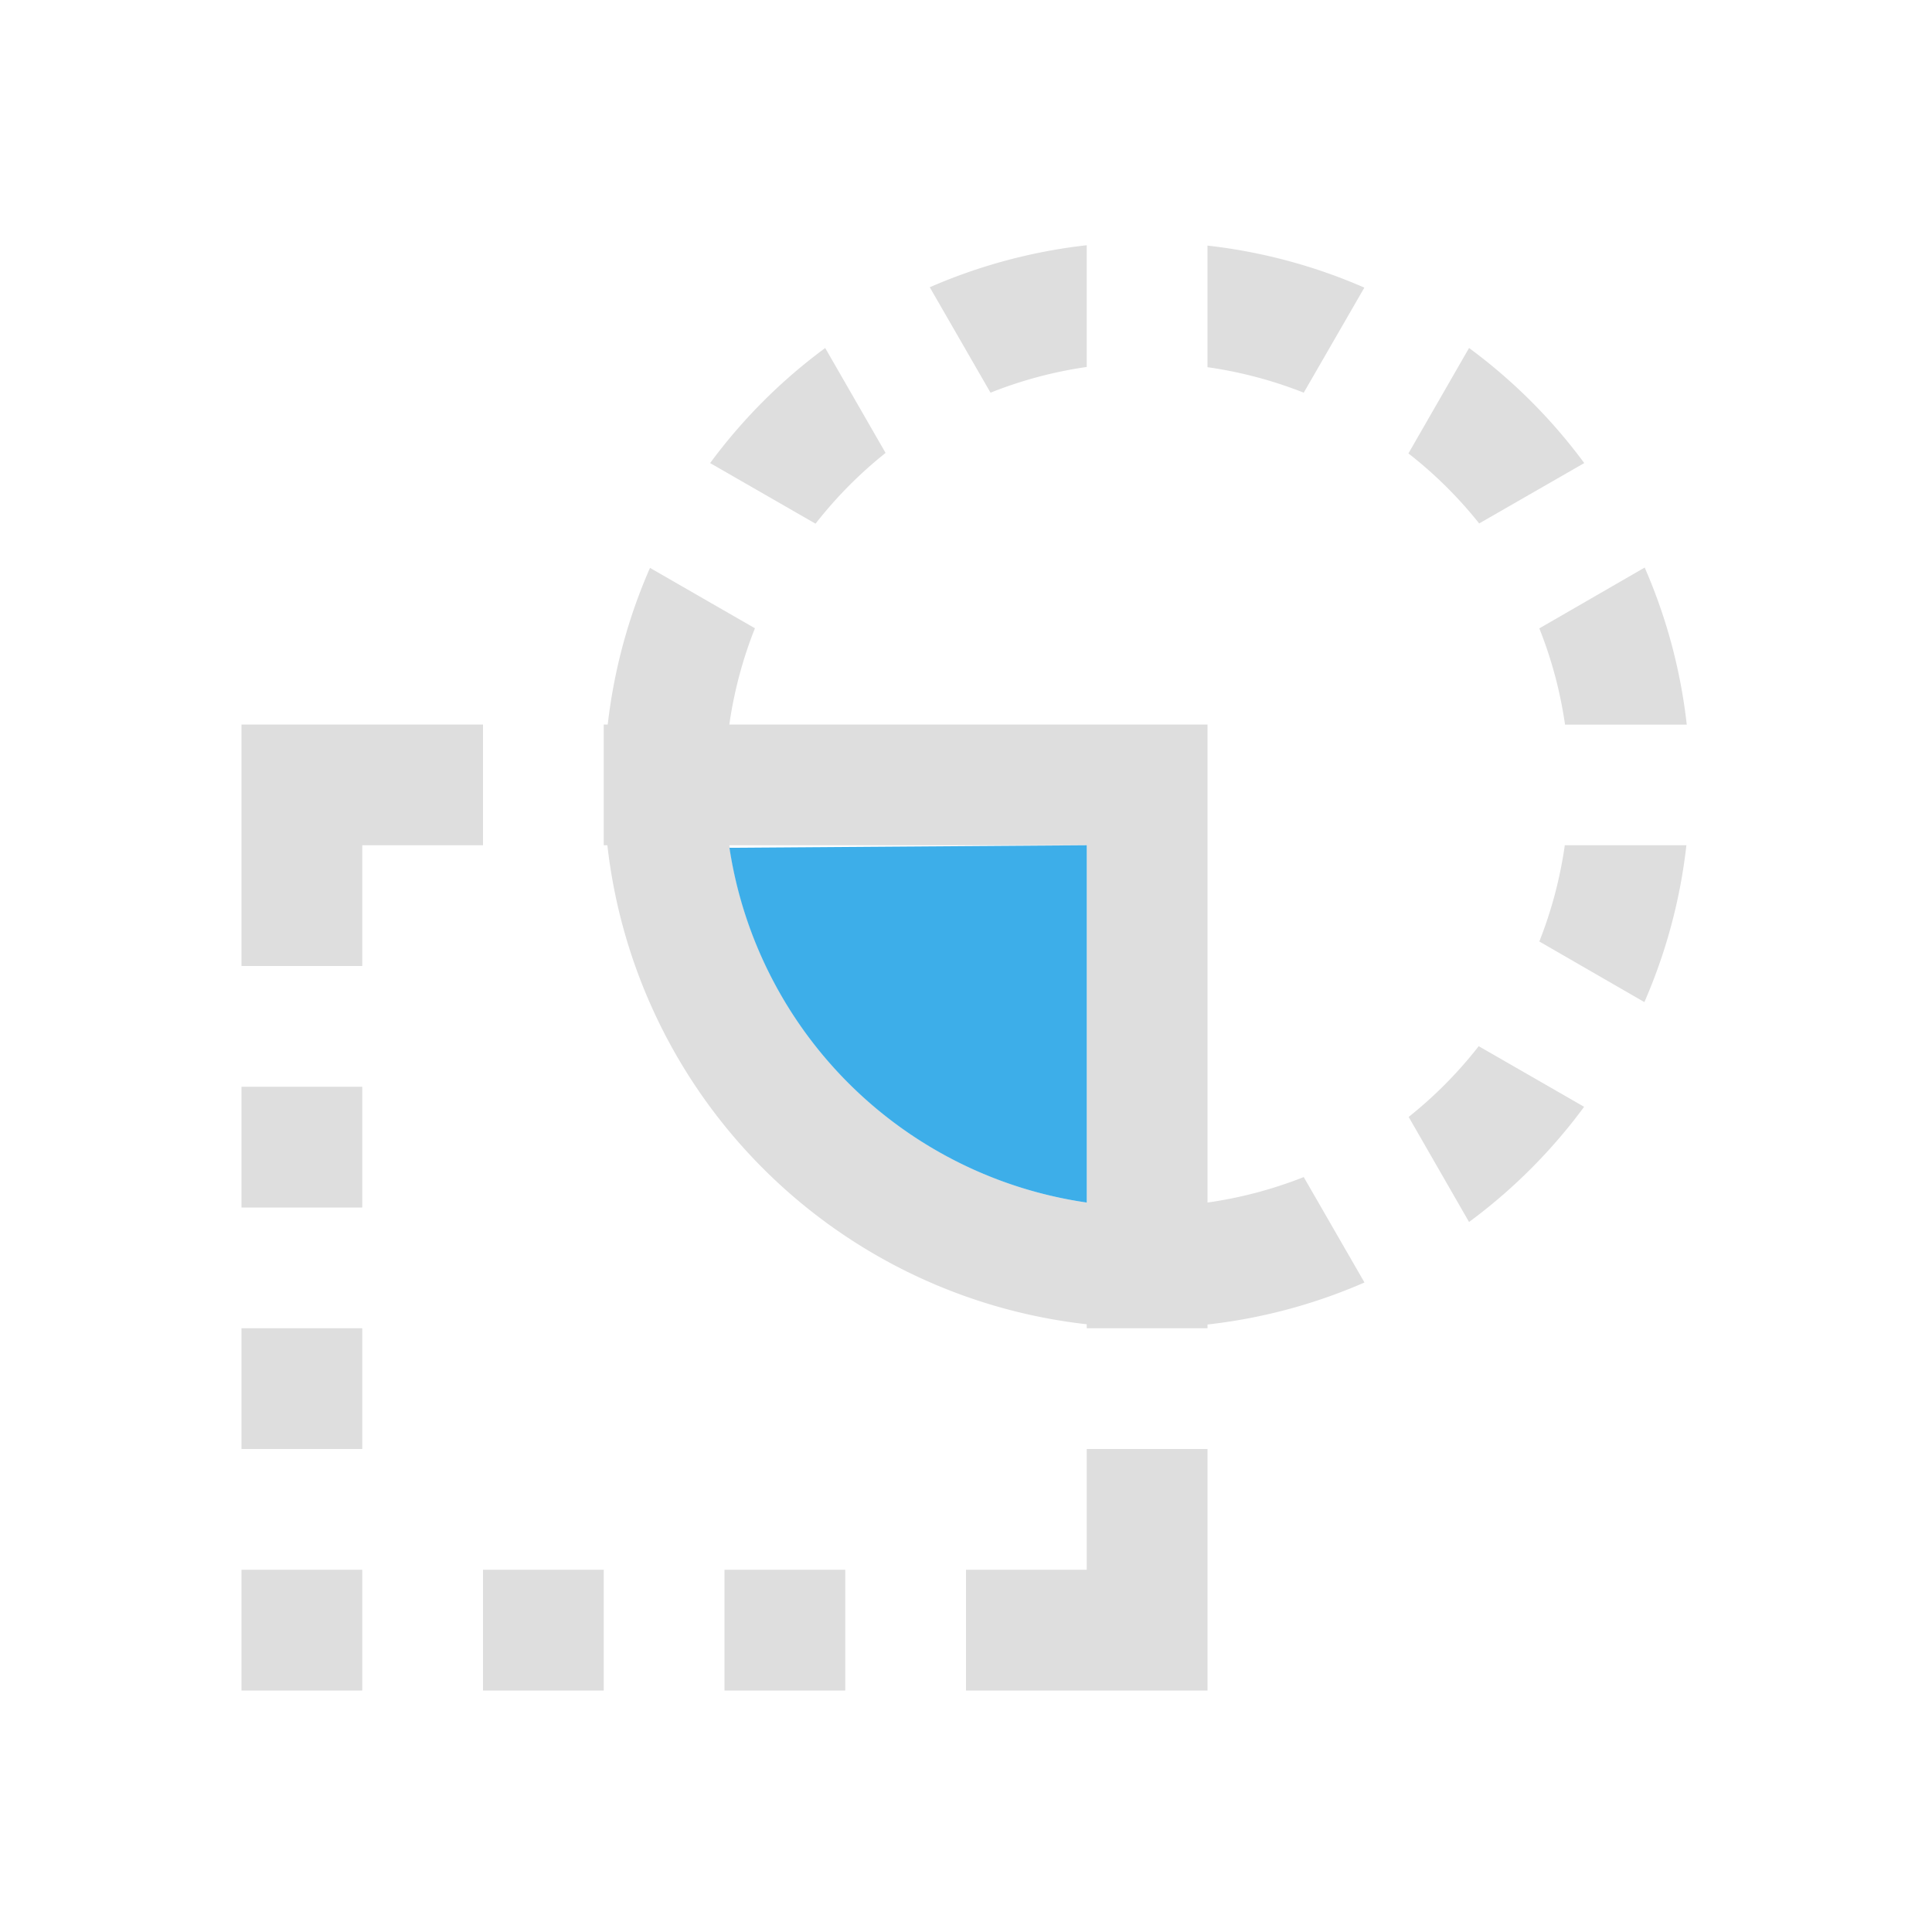 <svg xmlns="http://www.w3.org/2000/svg" viewBox="0 0 16 16">
<defs id="defs3051">
<style id="current-color-scheme" type="text/css">
.ColorScheme-Contrast{color:#dedede}.ColorScheme-Highlight{color:#3daee9}
</style>
</defs>
<path d="M9 2.031a4.5 4.5 0 0 0-1.3.348l.503.873A3.5 3.5 0 0 1 9 3.039zm1 .002v1.008a3.5 3.5 0 0 1 .797.211l.502-.87A4.5 4.5 0 0 0 10 2.034m-3.166.848a4.5 4.5 0 0 0-.953.953l.873.502a3.5 3.5 0 0 1 .58-.586zm5.332 0-.502.873a3.5 3.5 0 0 1 .586.58l.87-.5a4.5 4.5 0 0 0-.954-.953M13.621 4.7l-.873.504a3.5 3.5 0 0 1 .213.797h1.008a4.5 4.5 0 0 0-.348-1.3m-8.238.002A4.5 4.5 0 0 0 5.033 6H5v1h.03A4.5 4.5 0 0 0 9 10.967V11h1v-.031a4.5 4.5 0 0 0 1.3-.348l-.503-.873a3.5 3.5 0 0 1-.797.211V6H6.04a3.5 3.5 0 0 1 .212-.797zM2 6v2h1V7h1V6zm4.04 1H9v2.959A3.5 3.5 0 0 1 6.04 7m6.919 0a3.5 3.5 0 0 1-.211.797l.87.502A4.5 4.5 0 0 0 13.966 7zm-.713 1.664a3.5 3.5 0 0 1-.58.586l.5.87a4.5 4.5 0 0 0 .953-.954zM2 9v1h1V9zm0 2v1h1v-1zm7 1v1H8v1h2v-2zm-7 1v1h1v-1zm2 0v1h1v-1zm2 0v1h1v-1z" class="ColorScheme-Contrast" style="fill:currentColor;fill-opacity:1;stroke:none"/>
<path d="m9 7-2.959.021A3.5 3.5 0 0 0 9 9.959Z" class="ColorScheme-Highlight" style="fill:currentColor;fill-opacity:1;stroke:none"/>
</svg>
